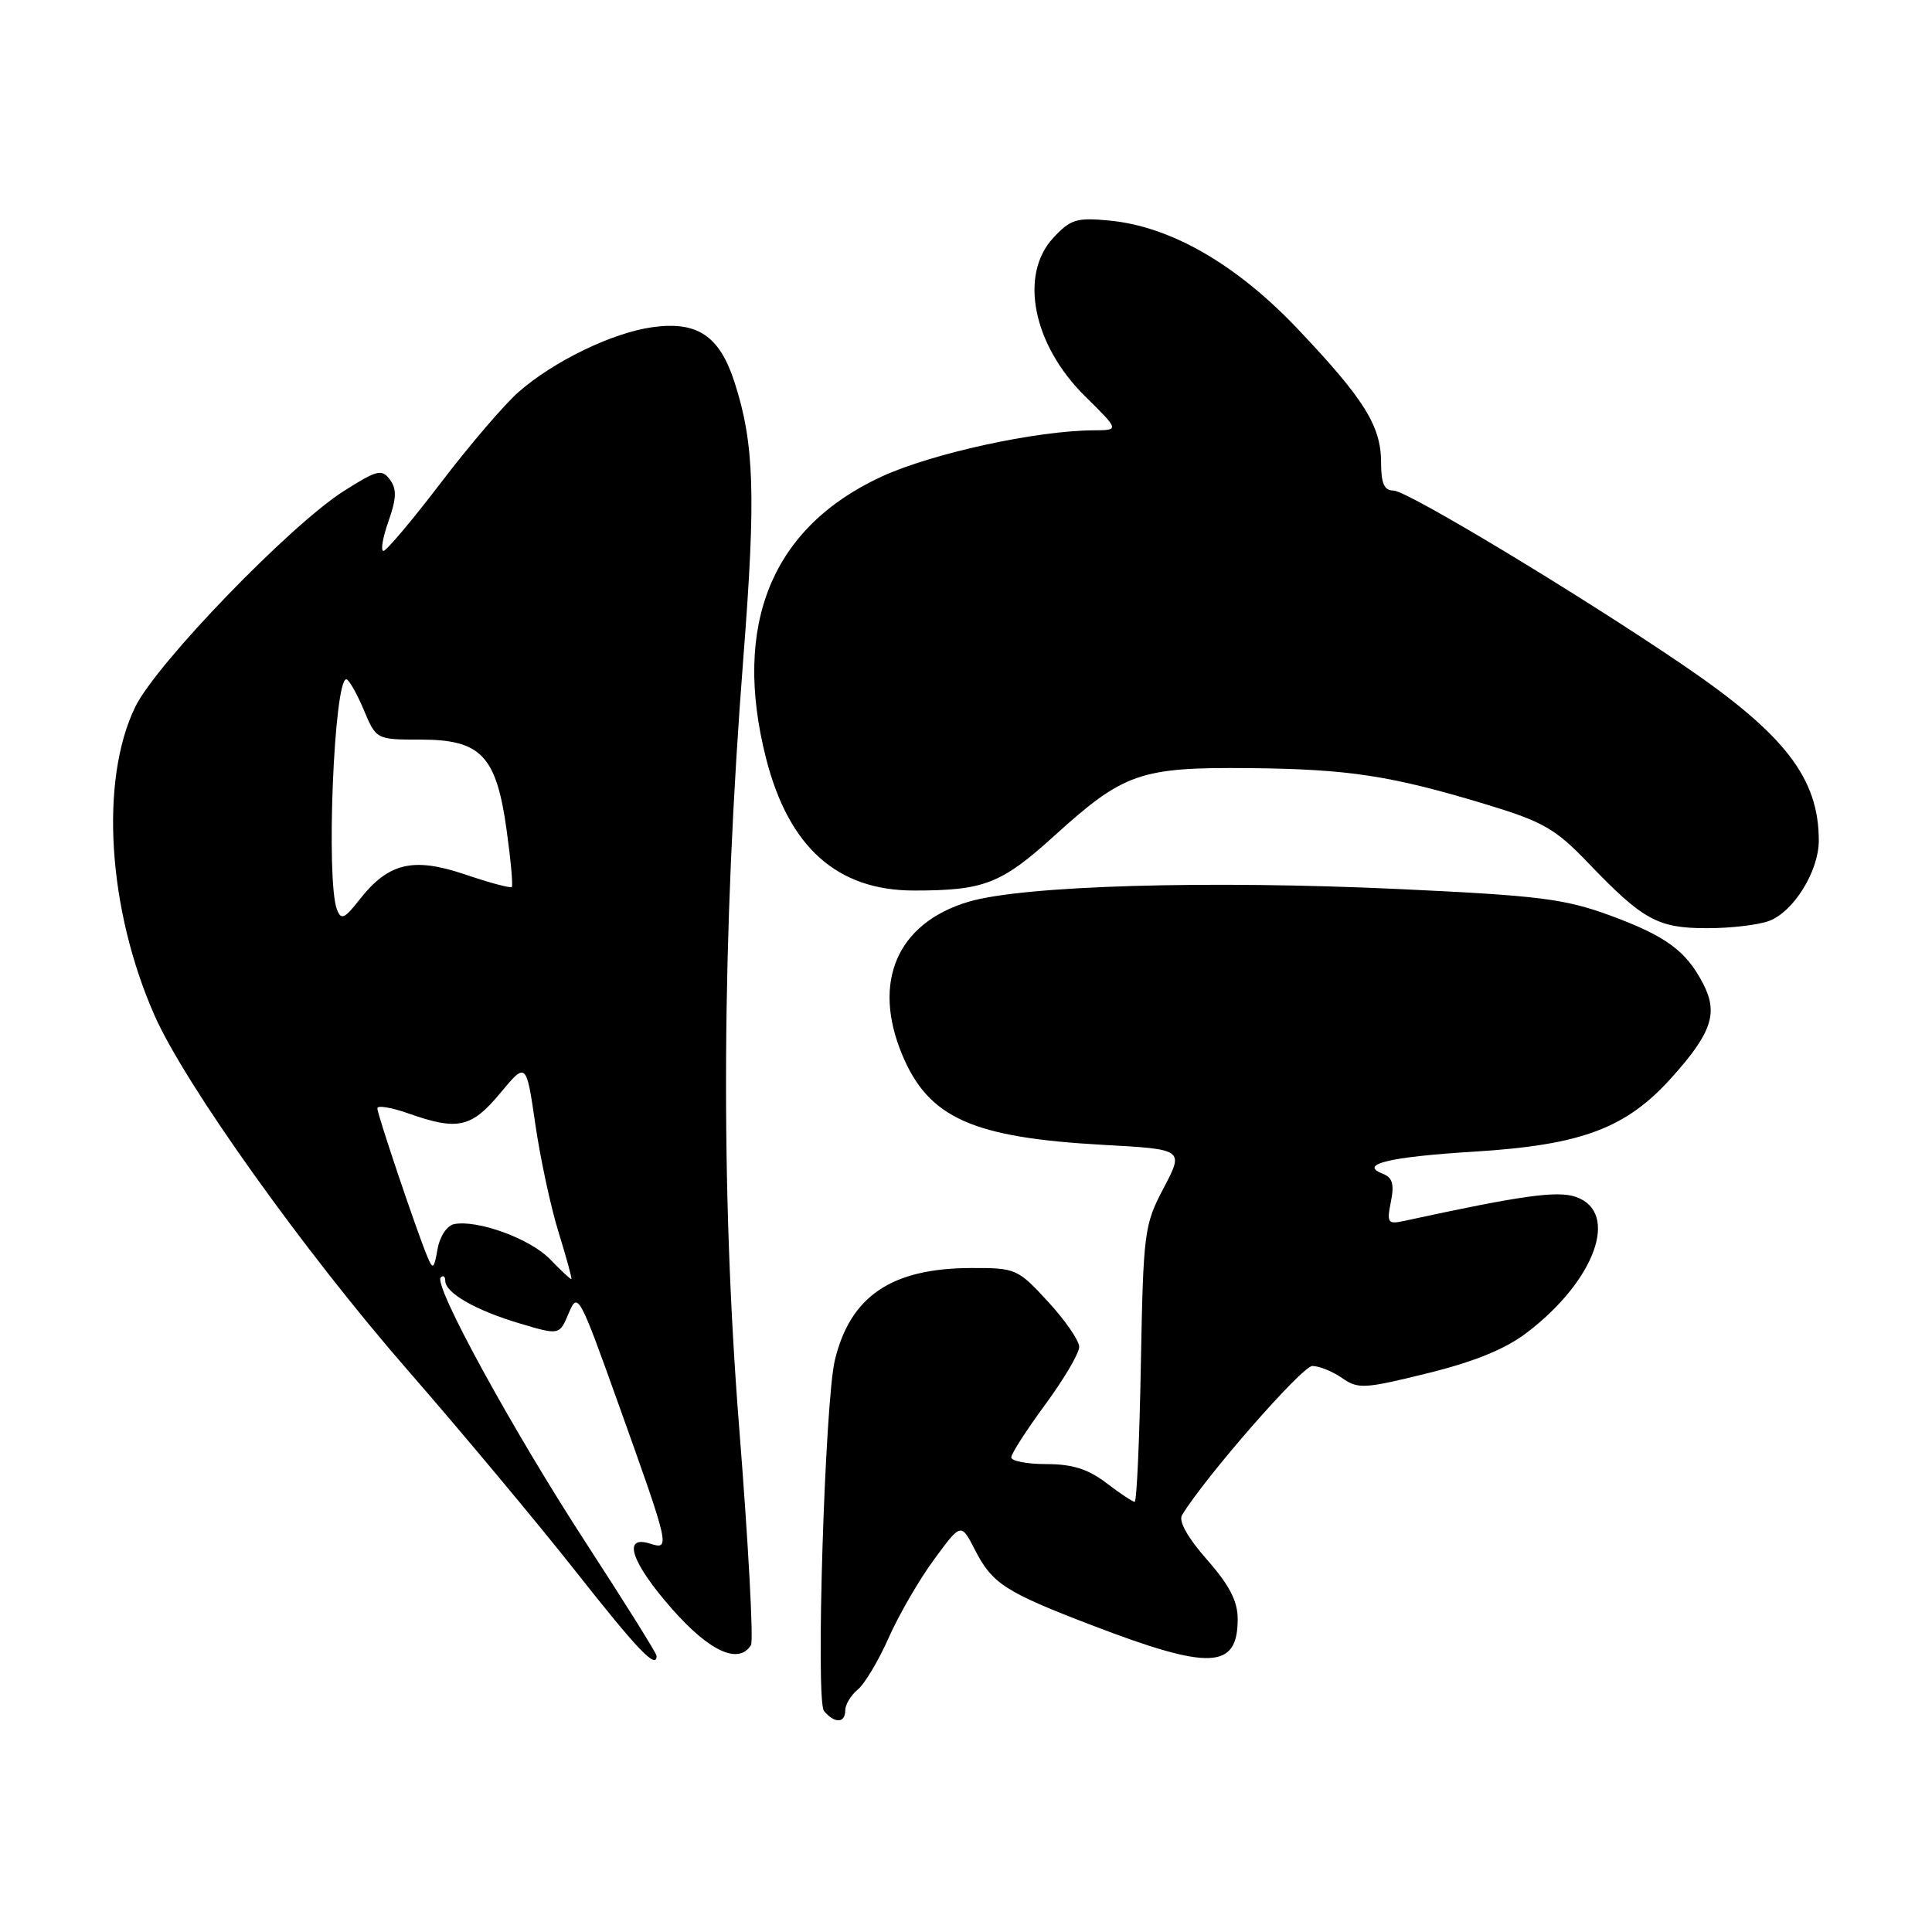 <?xml version="1.0" encoding="UTF-8" standalone="no"?>
<!DOCTYPE svg PUBLIC "-//W3C//DTD SVG 1.1//EN" "http://www.w3.org/Graphics/SVG/1.1/DTD/svg11.dtd" >
<svg xmlns="http://www.w3.org/2000/svg" xmlns:xlink="http://www.w3.org/1999/xlink" version="1.1" viewBox="0 0 256 256">
 <g >
 <path fill="currentColor"
d=" M 112.00 226.62 C 112.00 225.86 112.75 224.63 113.66 223.87 C 114.58 223.12 116.42 220.03 117.76 217.00 C 119.10 213.98 121.80 209.31 123.77 206.64 C 127.34 201.77 127.34 201.77 129.19 205.37 C 131.48 209.85 133.19 210.95 144.72 215.37 C 160.36 221.36 164.00 221.20 164.00 214.52 C 164.00 212.16 162.90 210.03 159.93 206.66 C 157.38 203.76 156.14 201.56 156.62 200.77 C 159.62 195.79 172.54 181.00 173.89 181.00 C 174.80 181.00 176.58 181.72 177.84 182.60 C 179.95 184.08 180.79 184.03 189.16 181.96 C 195.40 180.42 199.48 178.75 202.32 176.58 C 211.38 169.68 214.65 160.64 208.82 158.60 C 206.36 157.74 201.67 158.39 186.10 161.77 C 183.88 162.25 183.74 162.06 184.30 159.24 C 184.77 156.91 184.51 156.02 183.21 155.52 C 179.98 154.28 184.07 153.29 195.31 152.60 C 209.57 151.72 215.45 149.52 221.47 142.82 C 226.81 136.88 227.70 134.25 225.68 130.36 C 223.43 125.99 220.74 124.02 213.31 121.29 C 207.33 119.10 203.94 118.67 185.50 117.81 C 160.06 116.62 135.53 117.34 128.33 119.49 C 118.88 122.31 115.51 130.10 119.55 139.77 C 123.05 148.14 128.84 150.74 146.19 151.70 C 156.88 152.29 156.88 152.29 154.20 157.40 C 151.61 162.31 151.50 163.19 151.17 180.75 C 150.99 190.79 150.62 199.00 150.35 199.00 C 150.09 199.00 148.39 197.88 146.59 196.50 C 144.18 194.66 142.08 194.00 138.66 194.00 C 136.10 194.00 134.00 193.60 134.00 193.11 C 134.00 192.62 136.03 189.47 138.50 186.11 C 140.97 182.75 143.00 179.31 143.00 178.47 C 143.00 177.64 141.14 174.94 138.87 172.48 C 134.84 168.10 134.60 168.00 128.62 168.02 C 118.11 168.06 112.66 171.76 110.62 180.24 C 109.30 185.78 108.06 225.37 109.18 226.71 C 110.58 228.40 112.00 228.36 112.00 226.62 Z  M 87.00 219.41 C 87.00 219.09 82.85 212.45 77.79 204.67 C 67.99 189.62 57.39 170.28 58.40 169.27 C 58.73 168.94 59.00 169.14 59.00 169.72 C 59.00 171.32 63.07 173.65 68.89 175.37 C 74.13 176.93 74.13 176.93 75.36 174.00 C 76.55 171.16 76.75 171.51 81.86 185.79 C 88.77 205.09 88.85 205.40 86.14 204.54 C 82.39 203.35 83.65 207.07 89.10 213.25 C 94.04 218.85 97.89 220.60 99.51 217.98 C 99.86 217.41 99.16 204.48 97.95 189.23 C 95.45 157.59 95.63 123.93 98.51 87.00 C 100.17 65.69 99.95 58.79 97.35 50.71 C 95.36 44.51 92.44 42.53 86.48 43.35 C 81.16 44.08 73.38 47.85 68.68 51.97 C 66.82 53.61 62.19 59.01 58.41 63.98 C 54.62 68.94 51.20 73.00 50.81 73.00 C 50.41 73.00 50.71 71.24 51.47 69.09 C 52.54 66.05 52.59 64.81 51.67 63.56 C 50.60 62.11 49.98 62.26 45.58 65.05 C 38.45 69.57 20.68 87.96 17.91 93.69 C 13.19 103.43 14.27 120.50 20.49 134.58 C 24.54 143.73 40.31 165.83 54.02 181.55 C 61.18 189.77 71.20 201.77 76.27 208.20 C 84.55 218.70 87.00 221.26 87.00 219.41 Z  M 234.43 122.02 C 237.68 120.79 240.99 115.43 241.00 111.40 C 241.01 103.12 236.50 97.29 223.00 88.11 C 209.13 78.68 186.43 65.00 184.65 65.00 C 183.41 65.00 183.00 64.07 183.00 61.25 C 182.99 56.43 180.75 52.85 171.92 43.55 C 163.80 35.00 155.12 30.01 147.04 29.23 C 142.65 28.81 141.86 29.05 139.56 31.52 C 135.01 36.44 136.87 45.71 143.79 52.52 C 148.33 57.00 148.33 57.00 144.91 57.02 C 137.30 57.06 123.52 60.07 116.82 63.15 C 102.26 69.87 96.98 82.77 101.52 100.54 C 104.53 112.28 110.94 118.00 121.11 118.00 C 130.40 118.00 132.67 117.12 139.69 110.76 C 148.91 102.40 151.07 101.65 165.50 101.78 C 178.71 101.91 184.29 102.76 197.00 106.61 C 204.47 108.88 206.10 109.81 210.44 114.34 C 217.71 121.92 219.65 122.99 226.18 122.99 C 229.31 123.00 233.02 122.56 234.43 122.02 Z  M 72.89 166.86 C 70.28 164.15 63.32 161.60 60.18 162.20 C 59.23 162.39 58.28 163.81 57.98 165.51 C 57.50 168.18 57.36 168.28 56.62 166.50 C 55.18 163.03 50.00 147.66 50.00 146.86 C 50.00 146.43 51.86 146.74 54.13 147.54 C 60.64 149.84 62.47 149.44 66.28 144.85 C 69.73 140.70 69.73 140.70 70.94 149.01 C 71.61 153.59 73.00 160.05 74.04 163.37 C 75.07 166.69 75.82 169.45 75.71 169.49 C 75.59 169.53 74.33 168.35 72.89 166.86 Z  M 44.65 120.52 C 43.17 116.68 44.26 89.98 45.89 90.01 C 46.22 90.02 47.25 91.82 48.18 94.01 C 49.85 98.00 49.85 98.00 55.75 98.00 C 63.74 98.00 65.77 100.14 67.13 109.99 C 67.68 113.95 67.99 117.35 67.81 117.53 C 67.63 117.71 64.83 116.96 61.60 115.86 C 54.71 113.54 51.46 114.32 47.61 119.24 C 45.65 121.75 45.19 121.94 44.65 120.52 Z "/>
</g>
</svg>